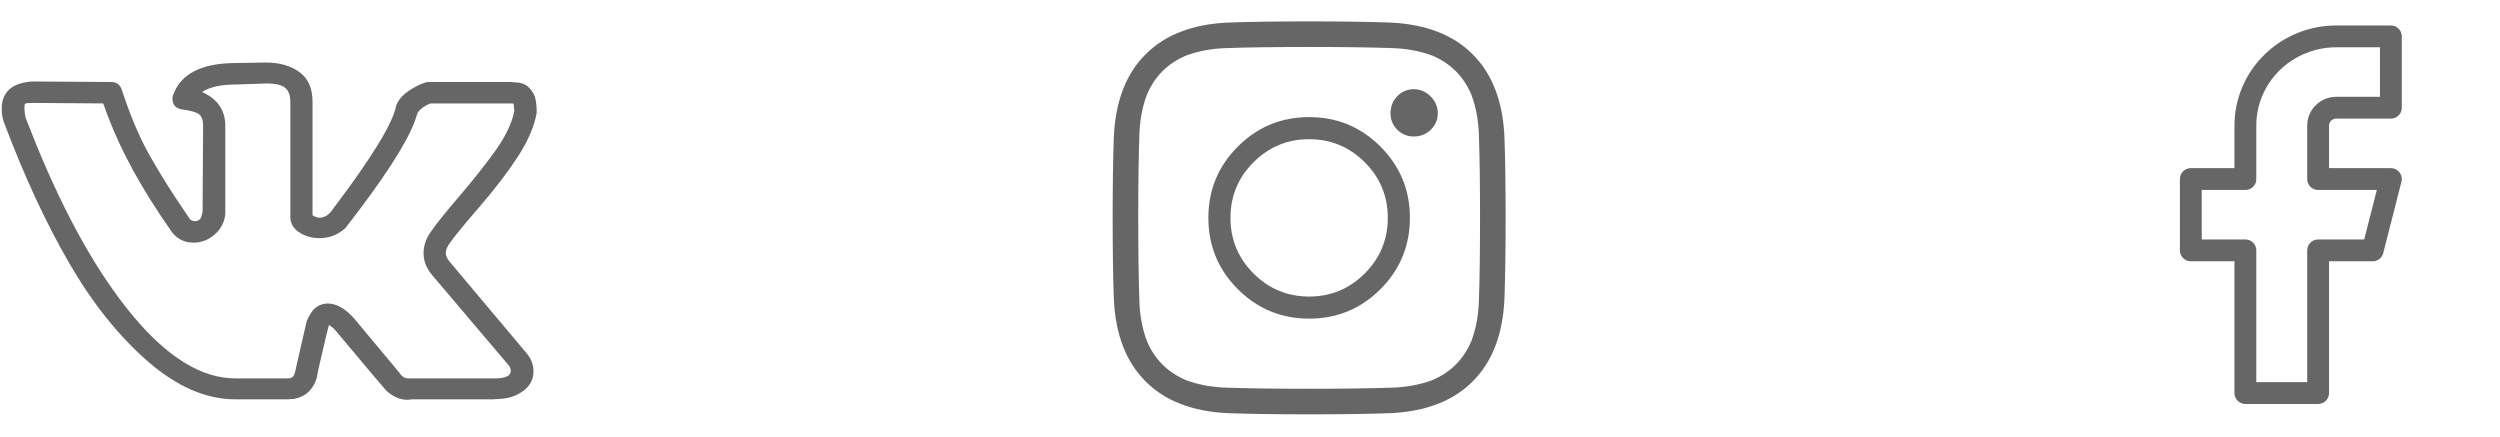 <svg width="126" height="22" viewBox="0 0 126 22" fill="none" xmlns="http://www.w3.org/2000/svg">
<path d="M0.085 5.49C0.085 4.635 0.6 4.174 1.631 4.107L5.6 4.132C5.867 4.132 6.045 4.258 6.133 4.509C6.542 5.767 6.999 6.852 7.505 7.766C8.012 8.679 8.673 9.732 9.49 10.922C9.561 11.073 9.677 11.148 9.837 11.148C9.961 11.148 10.059 11.089 10.13 10.972L10.21 10.695L10.236 6.345C10.236 6.043 10.161 5.842 10.01 5.741C9.859 5.641 9.579 5.565 9.171 5.515C8.851 5.465 8.691 5.28 8.691 4.962C8.691 4.895 8.7 4.844 8.718 4.811C9.091 3.721 10.156 3.176 11.915 3.176L13.407 3.151C14.082 3.151 14.641 3.31 15.085 3.629C15.53 3.947 15.752 4.45 15.752 5.138V10.846C15.876 10.93 15.991 10.972 16.098 10.972C16.364 10.972 16.595 10.821 16.791 10.52C18.744 7.938 19.801 6.211 19.961 5.339C19.961 5.322 19.979 5.28 20.015 5.213C20.139 4.962 20.343 4.744 20.627 4.559C20.912 4.375 21.16 4.249 21.373 4.182C21.444 4.149 21.524 4.132 21.613 4.132H25.743L26.009 4.157C26.364 4.157 26.64 4.316 26.835 4.635C26.906 4.735 26.955 4.844 26.982 4.962C27.008 5.079 27.026 5.196 27.035 5.314C27.044 5.431 27.048 5.498 27.048 5.515V5.691C26.924 6.378 26.609 7.112 26.102 7.892C25.596 8.671 24.952 9.514 24.171 10.419C23.389 11.324 22.901 11.919 22.705 12.204C22.546 12.406 22.466 12.59 22.466 12.758C22.466 12.892 22.537 13.043 22.679 13.21L26.569 17.837C26.782 18.106 26.888 18.399 26.888 18.718C26.888 19.103 26.729 19.422 26.409 19.673C26.089 19.925 25.707 20.067 25.263 20.101L24.81 20.126H20.761C20.743 20.126 20.707 20.13 20.654 20.139C20.601 20.147 20.565 20.151 20.547 20.151C20.157 20.151 19.792 19.992 19.455 19.673C19.331 19.539 18.496 18.55 16.951 16.706C16.862 16.588 16.737 16.48 16.578 16.379C16.506 16.647 16.413 17.033 16.298 17.536C16.182 18.039 16.098 18.399 16.045 18.617L15.965 19.045C15.787 19.631 15.414 19.983 14.846 20.101L14.473 20.126H11.862C10.387 20.126 8.918 19.489 7.452 18.215C5.987 16.941 4.668 15.293 3.496 13.273C2.323 11.253 1.231 8.902 0.219 6.219C0.13 6.001 0.085 5.758 0.085 5.49ZM16.098 12.003C15.725 12.003 15.387 11.907 15.085 11.714C14.784 11.521 14.633 11.257 14.633 10.922V5.138C14.633 4.803 14.544 4.564 14.366 4.421C14.188 4.279 13.878 4.207 13.434 4.207L11.915 4.258C11.151 4.258 10.574 4.383 10.183 4.635C10.965 4.987 11.355 5.557 11.355 6.345V10.771C11.32 11.19 11.142 11.538 10.823 11.815C10.503 12.091 10.148 12.229 9.757 12.229C9.224 12.229 8.815 11.986 8.531 11.5C7.146 9.522 6.116 7.644 5.441 5.867L5.201 5.213L1.657 5.188C1.426 5.188 1.298 5.201 1.271 5.226C1.244 5.251 1.231 5.322 1.231 5.44C1.231 5.59 1.249 5.75 1.284 5.917L1.844 7.326C3.336 10.964 4.957 13.831 6.706 15.926C8.456 18.022 10.174 19.07 11.862 19.07H14.526C14.633 19.07 14.713 19.04 14.766 18.982C14.819 18.923 14.863 18.81 14.899 18.642L14.952 18.391L15.459 16.178C15.601 15.876 15.725 15.675 15.832 15.574C16.027 15.39 16.258 15.298 16.524 15.298C16.951 15.298 17.386 15.541 17.83 16.027L20.094 18.743C20.236 18.961 20.387 19.07 20.547 19.07H24.944C25.476 19.07 25.743 18.944 25.743 18.692C25.743 18.609 25.716 18.525 25.663 18.441L21.8 13.889C21.498 13.537 21.347 13.16 21.347 12.758C21.347 12.355 21.489 11.97 21.773 11.601C22.004 11.265 22.452 10.708 23.118 9.928C23.785 9.149 24.366 8.42 24.863 7.741C25.361 7.062 25.689 6.446 25.849 5.892L25.929 5.565C25.912 5.532 25.903 5.477 25.903 5.402C25.903 5.326 25.894 5.264 25.876 5.213H21.693C21.427 5.314 21.213 5.465 21.054 5.666L20.894 6.144C20.45 7.301 19.286 9.086 17.403 11.5C17.03 11.835 16.595 12.003 16.098 12.003Z" fill="#666666"/>
<g clip-path="url(#clip0_2403_2147)">
<path d="M65.981 1.078C67.647 1.078 69.008 1.098 70.062 1.137C70.961 1.176 71.762 1.332 72.465 1.605C73.142 1.866 73.728 2.243 74.223 2.738C74.717 3.233 75.095 3.819 75.356 4.496C75.629 5.199 75.785 6 75.824 6.898C75.863 7.953 75.883 9.314 75.883 10.98C75.883 12.647 75.863 14.008 75.824 15.062C75.785 15.961 75.629 16.762 75.356 17.465C75.095 18.142 74.717 18.728 74.223 19.223C73.728 19.717 73.142 20.095 72.465 20.355C71.762 20.629 70.961 20.785 70.062 20.824C69.008 20.863 67.647 20.883 65.981 20.883C64.314 20.883 62.953 20.863 61.898 20.824C61 20.785 60.199 20.629 59.496 20.355C58.819 20.095 58.233 19.717 57.738 19.223C57.243 18.728 56.866 18.142 56.605 17.465C56.332 16.762 56.176 15.961 56.137 15.062C56.098 14.008 56.078 12.647 56.078 10.98C56.078 9.314 56.098 7.953 56.137 6.898C56.176 6 56.332 5.199 56.605 4.496C56.866 3.819 57.243 3.233 57.738 2.738C58.233 2.243 58.819 1.866 59.496 1.605C60.199 1.332 61 1.176 61.898 1.137C62.953 1.098 64.314 1.078 65.981 1.078ZM65.981 2.367C64.249 2.367 62.836 2.387 61.742 2.426C61.039 2.452 60.388 2.576 59.789 2.797C58.852 3.188 58.188 3.852 57.797 4.789C57.575 5.388 57.452 6.039 57.426 6.742C57.387 7.836 57.367 9.249 57.367 10.98C57.367 12.712 57.387 14.125 57.426 15.219C57.452 15.922 57.575 16.573 57.797 17.172C58.188 18.109 58.852 18.773 59.789 19.164C60.388 19.385 61.039 19.509 61.742 19.535C62.836 19.574 64.249 19.594 65.981 19.594C67.712 19.594 69.125 19.574 70.219 19.535C70.922 19.509 71.573 19.385 72.172 19.164C73.109 18.773 73.773 18.109 74.164 17.172C74.385 16.573 74.509 15.922 74.535 15.219C74.574 14.125 74.594 12.712 74.594 10.98C74.594 9.249 74.574 7.836 74.535 6.742C74.509 6.039 74.385 5.388 74.164 4.789C73.773 3.852 73.109 3.188 72.172 2.797C71.573 2.576 70.922 2.452 70.219 2.426C69.125 2.387 67.712 2.367 65.981 2.367ZM65.981 14.945C67.074 14.945 68.008 14.558 68.783 13.783C69.558 13.008 69.945 12.074 69.945 10.98C69.945 9.887 69.558 8.952 68.783 8.178C68.008 7.403 67.074 7.016 65.981 7.016C64.887 7.016 63.953 7.403 63.178 8.178C62.403 8.952 62.016 9.887 62.016 10.98C62.016 12.074 62.403 13.008 63.178 13.783C63.953 14.558 64.887 14.945 65.981 14.945ZM65.981 5.902C67.387 5.902 68.585 6.397 69.574 7.387C70.564 8.376 71.059 9.574 71.059 10.98C71.059 12.387 70.564 13.585 69.574 14.574C68.585 15.564 67.387 16.059 65.981 16.059C64.574 16.059 63.376 15.564 62.387 14.574C61.397 13.585 60.902 12.387 60.902 10.98C60.902 9.574 61.397 8.376 62.387 7.387C63.376 6.397 64.574 5.902 65.981 5.902ZM72.465 5.707C72.465 6.033 72.348 6.309 72.113 6.537C71.879 6.765 71.592 6.879 71.254 6.879C70.928 6.879 70.652 6.765 70.424 6.537C70.196 6.309 70.082 6.033 70.082 5.707C70.082 5.368 70.196 5.082 70.424 4.848C70.652 4.613 70.928 4.496 71.254 4.496C71.579 4.496 71.863 4.617 72.103 4.857C72.344 5.098 72.465 5.382 72.465 5.707Z" fill="#666666"/>
</g>
<path d="M120.5 1.833H117.75C116.534 1.833 115.369 2.307 114.509 3.15C113.65 3.992 113.167 5.136 113.167 6.327V9.024H110.417V12.619H113.167V19.81H116.833V12.619H119.583L120.5 9.024H116.833V6.327C116.833 6.089 116.93 5.86 117.102 5.692C117.274 5.523 117.507 5.429 117.75 5.429H120.5V1.833Z" stroke="#666666" stroke-width="1.1" stroke-linecap="round" stroke-linejoin="round"/>
<defs>
<clipPath id="clip0_2403_2147">
<rect width="20" height="20" fill="white" transform="translate(56 1)"/>
</clipPath>
</defs>
</svg>
